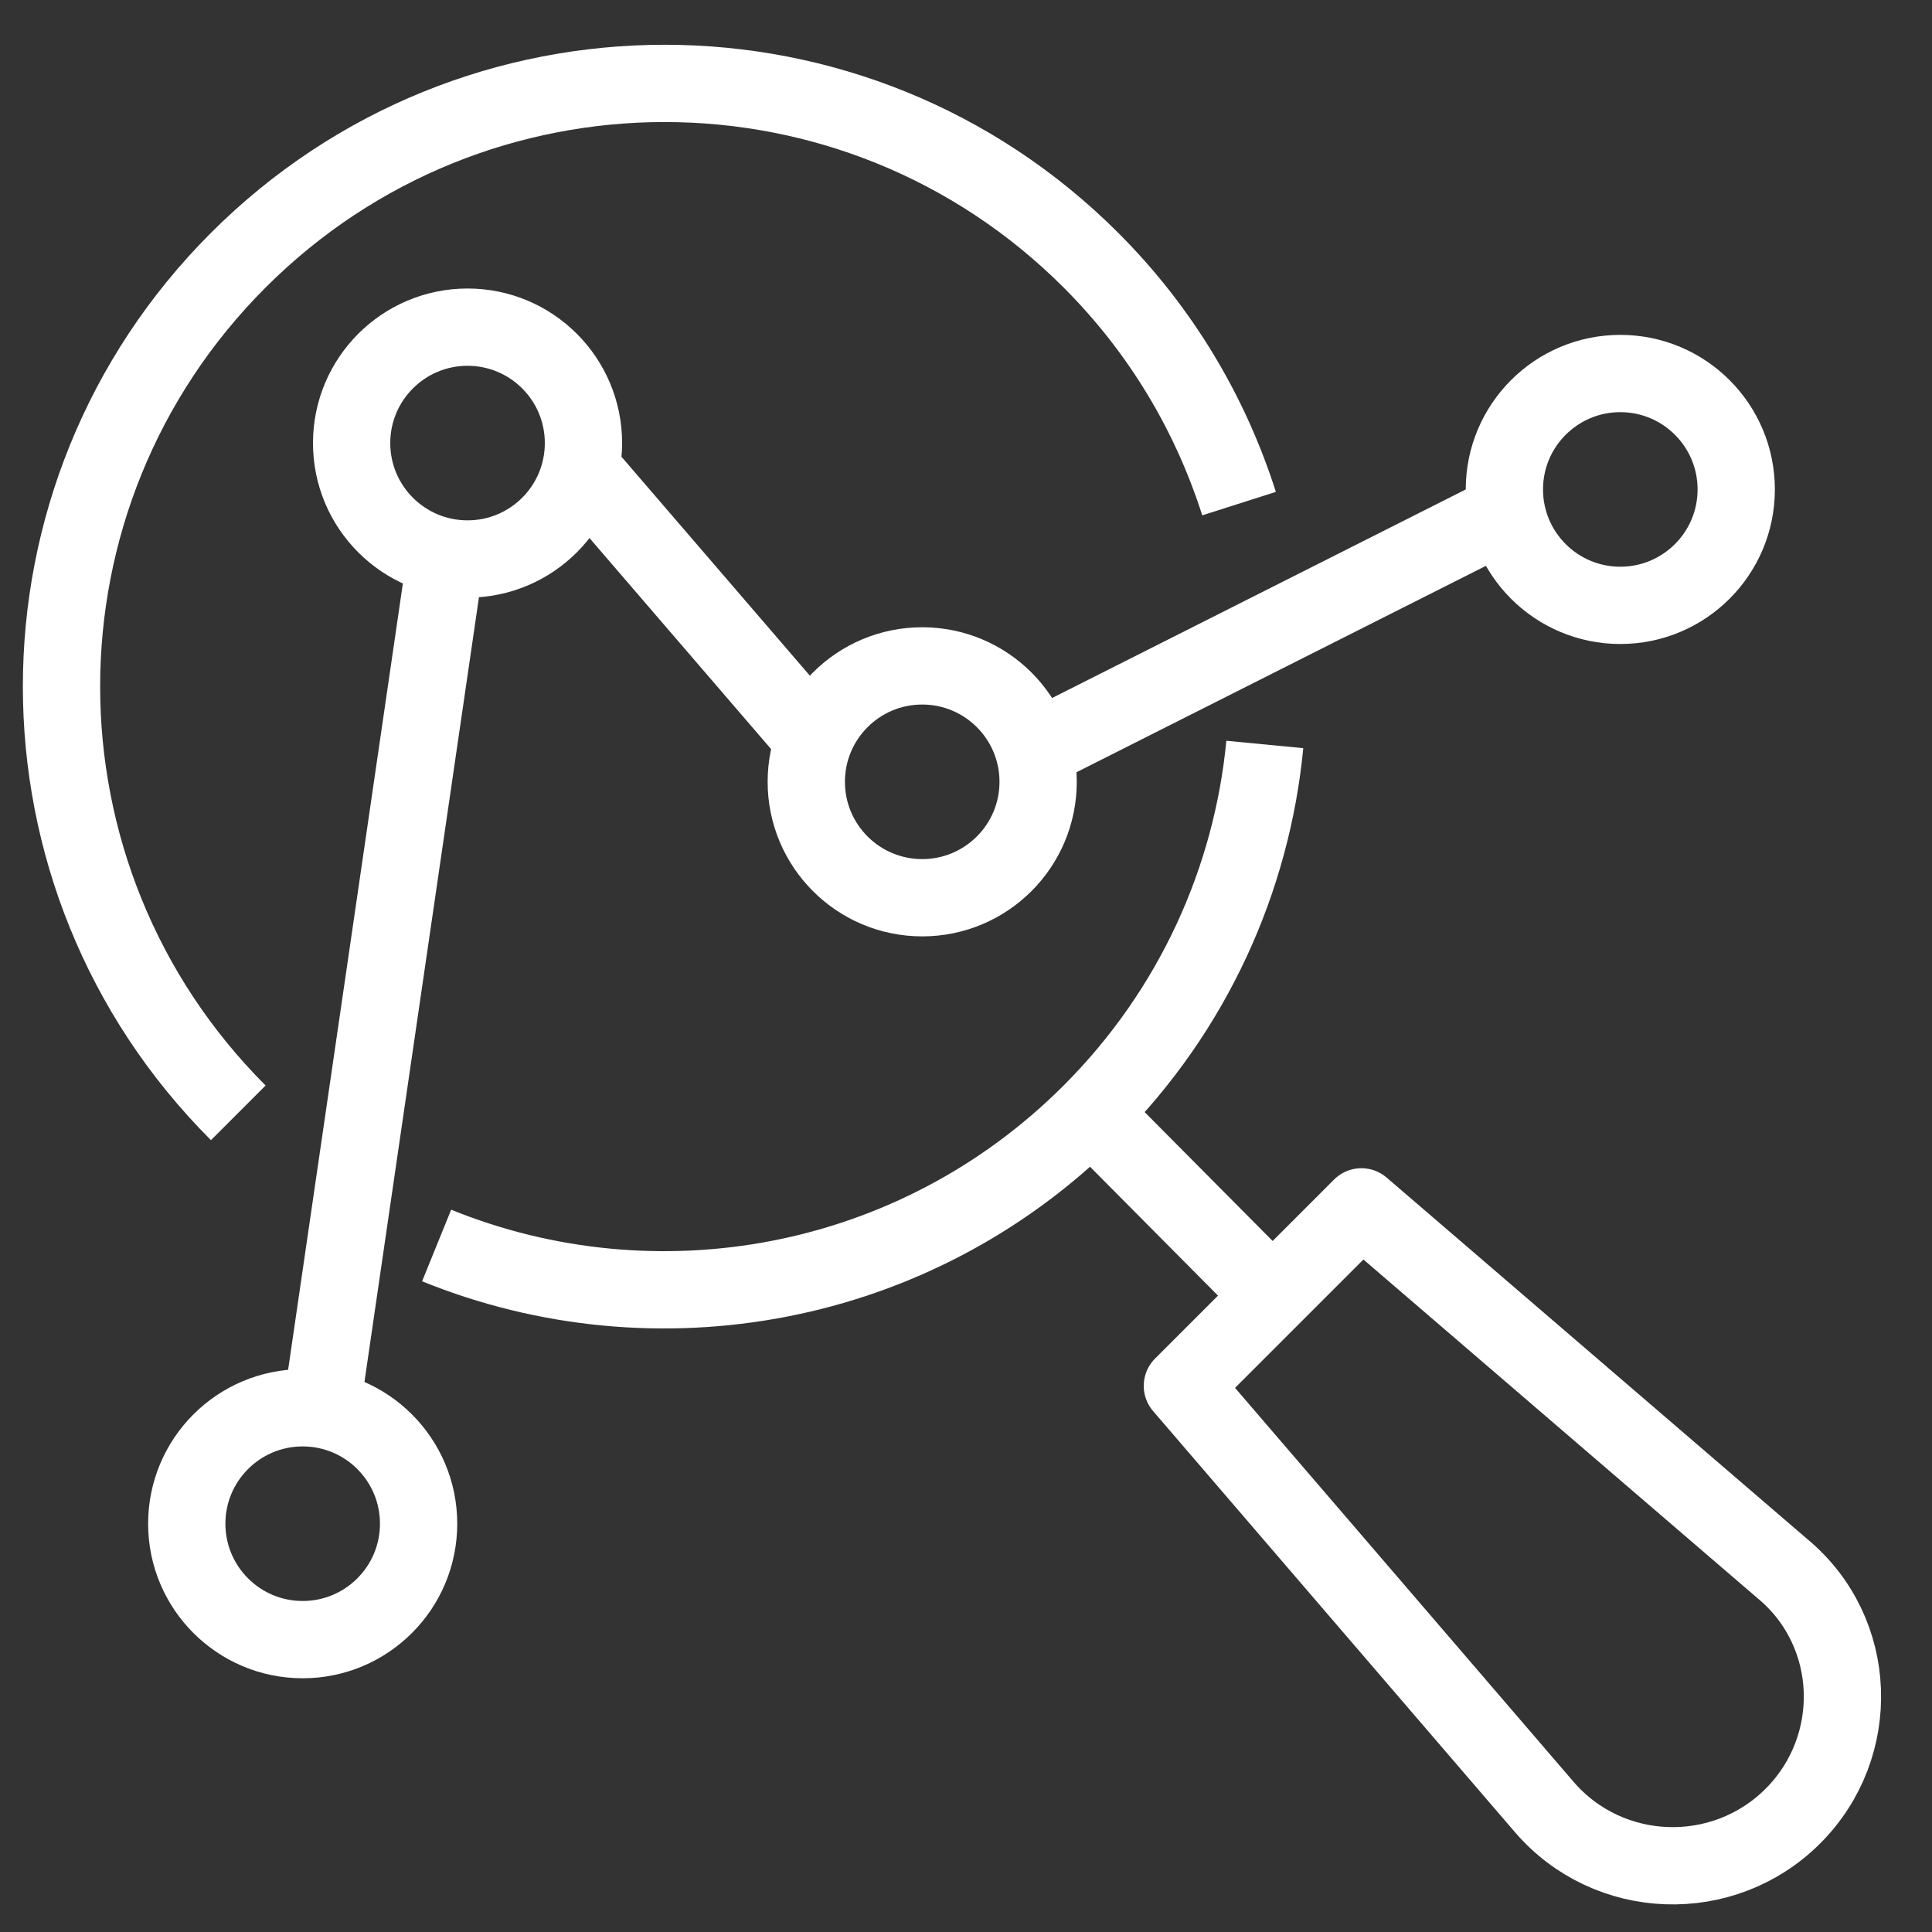 <?xml version="1.0" encoding="utf-8"?>
<!-- Generator: Adobe Illustrator 27.2.0, SVG Export Plug-In . SVG Version: 6.00 Build 0)  -->
<svg version="1.1" id="Ebene_1" xmlns="http://www.w3.org/2000/svg" xmlns:xlink="http://www.w3.org/1999/xlink" x="0px" y="0px"
	 viewBox="0 0 150 150" style="enable-background:new 0 0 150 150;" xml:space="preserve">
<rect x="0" y="0" width="150" height="150" fill="#333333" stroke="none"/>
<style type="text/css">
	.st0{fill:none;stroke:#FFFFFF;stroke-width:6;stroke-linejoin:round;stroke-miterlimit:10;}
	.st1{fill:none;stroke:#FFFFFF;stroke-width:6;stroke-miterlimit:10;}
	.st2{fill:none;stroke:#FFFFFF;stroke-width:6;stroke-linecap:round;stroke-linejoin:round;stroke-miterlimit:10;}
	.st3{fill:none;stroke:#FFFFFF;stroke-width:6;stroke-linecap:round;stroke-miterlimit:10;}
</style>
<path class="st1" d="M18.5,86.4c-18.3-18.3-18.3-47.9,0-66.2s47.9-18.3,66.2,0c5.5,5.5,9.3,12,11.5,18.9"/>
<path class="st1" d="M98.2,57.8c-1,10.4-5.5,20.6-13.5,28.6C71,100.1,50.9,103.6,33.9,96.7"/>
<line class="st1" x1="84.7" y1="86.4" x2="98.8" y2="100.6"/>
<path class="st2" d="M139.2,141L139.2,141c-5.4,5.4-14.3,5.1-19.3-0.7l-28.1-32.7l13.9-13.9l32.7,28.1
	C144.3,126.7,144.6,135.6,139.2,141z"/>
<g>
	<circle class="st2" cx="23.5" cy="118.3" r="9"/>
	<circle class="st2" cx="36.3" cy="34.4" r="9"/>
	<circle class="st2" cx="71.6" cy="60.7" r="9"/>
	<circle class="st2" cx="125.8" cy="38" r="9"/>
	<line class="st2" x1="25" y1="109.1" x2="34.5" y2="44"/>
	<line class="st2" x1="45.1" y1="36.4" x2="63" y2="57.2"/>
	<line class="st2" x1="80.4" y1="58.2" x2="116.5" y2="40"/>
</g>
</svg>
